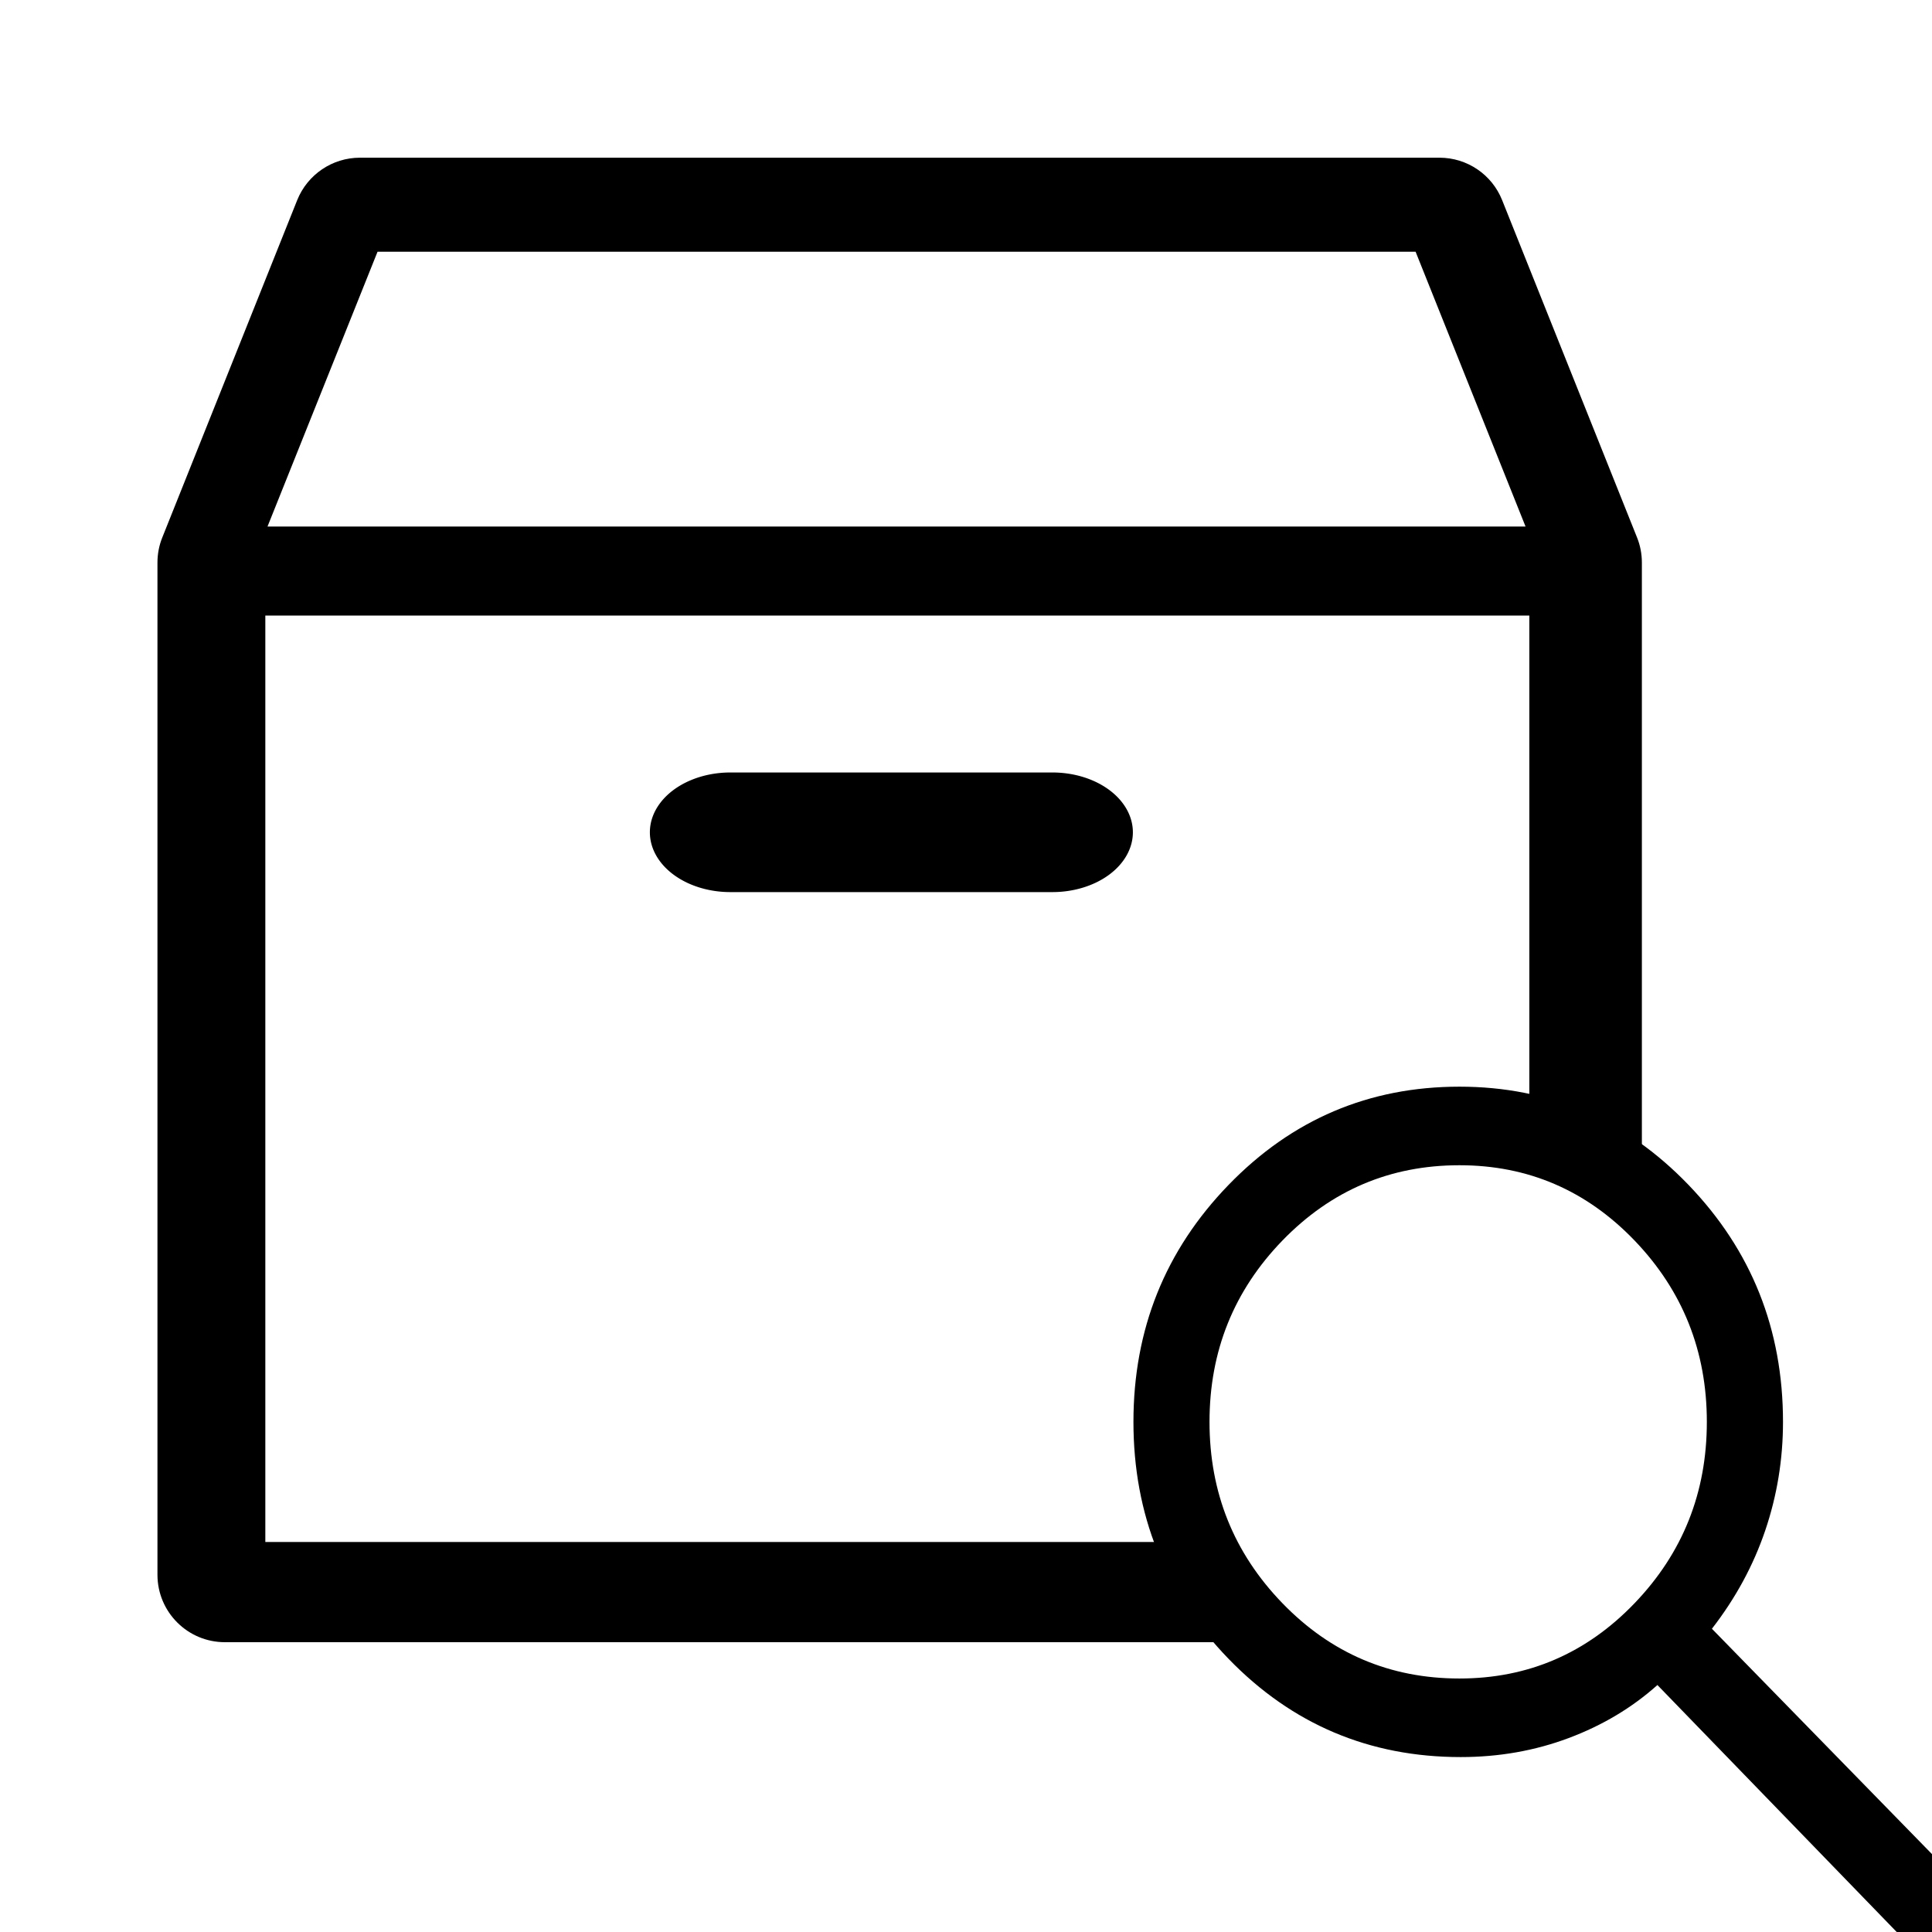 <?xml version="1.0" encoding="UTF-8" standalone="no"?>
<!-- Uploaded to: SVG Repo, www.svgrepo.com, Generator: SVG Repo Mixer Tools -->

<svg
   fill="#000000"
   width="800px"
   height="800px"
   viewBox="0 0 24 24"
   version="1.1"
   id="svg117"
   sodipodi:docname="search_packages.svg"
   inkscape:version="1.2.2 (732a01da63, 2022-12-09)"
   xmlns:inkscape="http://www.inkscape.org/namespaces/inkscape"
   xmlns:sodipodi="http://sodipodi.sourceforge.net/DTD/sodipodi-0.dtd"
   xmlns="http://www.w3.org/2000/svg"
   xmlns:svg="http://www.w3.org/2000/svg">
  <defs
     id="defs121" />
  <sodipodi:namedview
     id="namedview119"
     pagecolor="#ffffff"
     bordercolor="#000000"
     borderopacity="0.25"
     inkscape:showpageshadow="2"
     inkscape:pageopacity="0.0"
     inkscape:pagecheckerboard="0"
     inkscape:deskcolor="#d1d1d1"
     showgrid="false"
     inkscape:zoom="0.45387417"
     inkscape:cx="286.423"
     inkscape:cy="347.01248"
     inkscape:window-width="1128"
     inkscape:window-height="682"
     inkscape:window-x="-6"
     inkscape:window-y="-6"
     inkscape:window-maximized="1"
     inkscape:current-layer="layer1" />
  <g
     inkscape:groupmode="layer"
     id="layer1"
     inkscape:label="Layer 1">
    <path
       style="stroke-width:0.724;stroke-dasharray:none"
       d="m 14.073,10.339 a 1,0.743 0 0 1 -1,0.743 H 9.073 a 1,0.743 0 0 1 0,-1.486 h 4 a 1,0.743 0 0 1 1,0.743 z"
       id="path2007" />
    <path
       id="path5068"
       style="stroke-width:0.704;stroke-dasharray:none"
       d="M 4.471,1.959 C 4.128,1.959 3.82,2.168 3.692,2.486 L 2.016,6.677 C 1.976,6.776 1.956,6.882 1.956,6.989 V 19.562 c 0,0.463 0.375,0.838 0.838,0.838 H 15.369 V 19.155 H 3.296 V 7.647 H 18.998 v 6.721 l 1.398,0.226 V 6.989 c -3.9e-5,-0.107 -0.02,-0.213 -0.06,-0.312 l -1.676,-4.191 C 18.533,2.168 18.225,1.959 17.882,1.959 Z m 0.219,1.168 H 17.585 l 1.366,3.414 H 3.323 Z"
       sodipodi:nodetypes="ccccssccccccccccccccccc" />
  </g>
  <g
     inkscape:groupmode="layer"
     id="layer2"
     inkscape:label="Layer 2">
    <path
       d="M 24.734,25.21 20.589,20.932 q -0.473,0.423 -1.103,0.659 -0.63,0.236 -1.34,0.236 -1.702,0 -2.884,-1.22 -1.182,-1.22 -1.182,-2.944 0,-1.724 1.182,-2.944 1.182,-1.22 2.868,-1.22 1.671,0 2.845,1.22 1.174,1.22 1.174,2.944 0,0.699 -0.221,1.35 -0.221,0.651 -0.662,1.22 l 4.161,4.261 z m -6.604,-4.359 q 1.277,0 2.175,-0.935 0.898,-0.935 0.898,-2.253 0,-1.317 -0.898,-2.253 -0.898,-0.935 -2.175,-0.935 -1.292,0 -2.199,0.935 -0.906,0.935 -0.906,2.253 0,1.317 0.906,2.253 0.906,0.935 2.199,0.935 z"
       id="path123"
       style="fill-opacity:1;stroke-width:0.32" />
  </g>
</svg>
